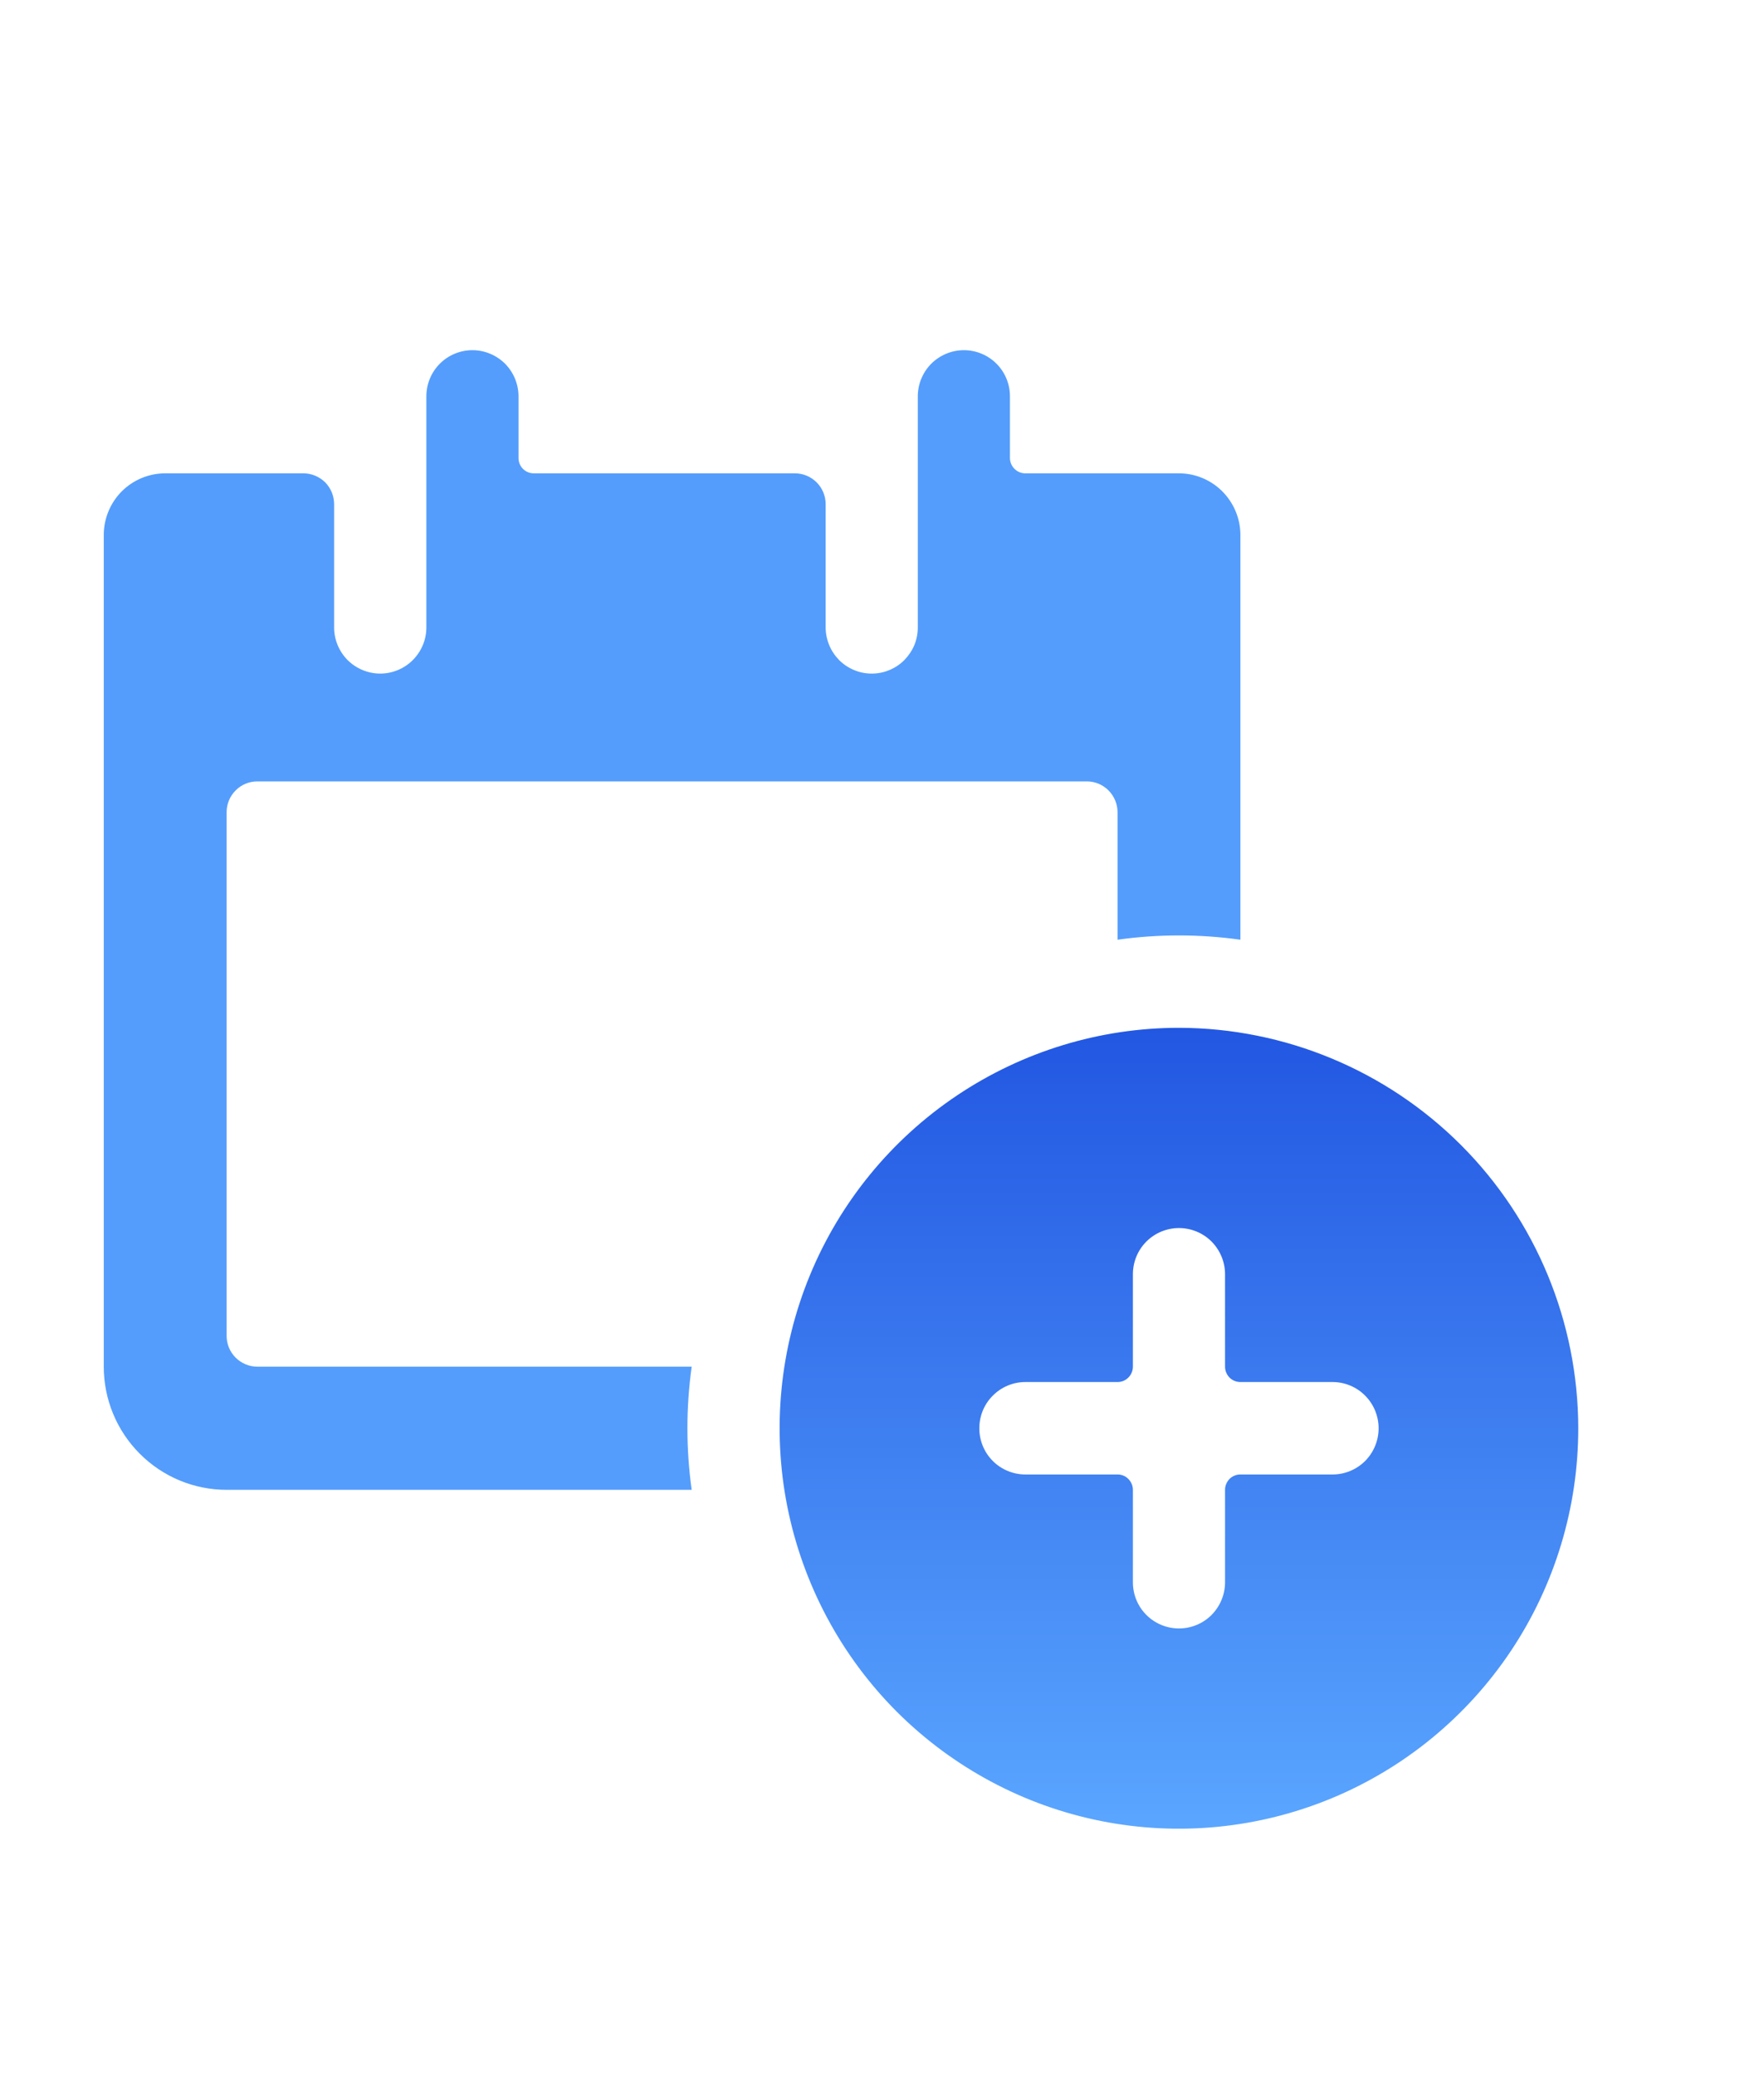 <svg width="17" height="20" viewBox="0 0 17 20" fill="none" xmlns="http://www.w3.org/2000/svg">
<g filter="url(#filter0_d)">
<path d="M6.666 12.672H2.48C2.402 12.672 2.326 12.64 2.271 12.585C2.215 12.529 2.184 12.454 2.184 12.375V7.328C2.184 7.249 2.215 7.174 2.271 7.118C2.326 7.062 2.402 7.031 2.48 7.031H10.474C10.552 7.031 10.627 7.062 10.683 7.118C10.738 7.174 10.77 7.249 10.77 7.328V8.557C11.162 8.502 11.561 8.502 11.954 8.557V4.656C11.954 4.499 11.891 4.348 11.78 4.236C11.669 4.125 11.519 4.062 11.362 4.062H9.881C9.842 4.062 9.805 4.047 9.777 4.019C9.749 3.991 9.733 3.953 9.733 3.914V3.32C9.733 3.202 9.687 3.089 9.603 3.005C9.52 2.922 9.407 2.875 9.289 2.875C9.172 2.875 9.059 2.922 8.975 3.005C8.892 3.089 8.845 3.202 8.845 3.32V5.547C8.845 5.605 8.834 5.663 8.812 5.717C8.789 5.771 8.756 5.82 8.715 5.862C8.674 5.903 8.625 5.936 8.571 5.958C8.517 5.981 8.46 5.992 8.401 5.992C8.343 5.992 8.285 5.981 8.231 5.958C8.177 5.936 8.128 5.903 8.087 5.862C8.046 5.82 8.013 5.771 7.991 5.717C7.969 5.663 7.957 5.605 7.957 5.547V4.359C7.957 4.281 7.926 4.205 7.87 4.149C7.815 4.094 7.74 4.062 7.661 4.062H5.145C5.105 4.062 5.068 4.047 5.04 4.019C5.012 3.991 4.997 3.953 4.997 3.914V3.32C4.997 3.202 4.95 3.089 4.867 3.005C4.783 2.922 4.67 2.875 4.553 2.875C4.435 2.875 4.322 2.922 4.239 3.005C4.155 3.089 4.109 3.202 4.109 3.32V5.547C4.109 5.665 4.062 5.778 3.978 5.862C3.895 5.945 3.782 5.992 3.664 5.992C3.547 5.992 3.434 5.945 3.35 5.862C3.267 5.778 3.22 5.665 3.22 5.547V4.359C3.22 4.281 3.189 4.205 3.134 4.149C3.078 4.094 3.003 4.062 2.924 4.062H1.592C1.435 4.062 1.284 4.125 1.173 4.236C1.062 4.348 1 4.499 1 4.656L1 12.672C1 12.987 1.125 13.289 1.347 13.511C1.569 13.734 1.87 13.859 2.184 13.859H6.666C6.611 13.465 6.611 13.066 6.666 12.672Z" fill="#549DFC"/>
<path d="M11.362 9.406C10.601 9.406 9.857 9.633 9.224 10.057C8.591 10.481 8.097 11.084 7.806 11.789C7.515 12.494 7.439 13.27 7.587 14.018C7.736 14.767 8.102 15.455 8.64 15.995C9.179 16.534 9.864 16.902 10.611 17.051C11.358 17.2 12.131 17.123 12.835 16.831C13.538 16.539 14.139 16.044 14.562 15.41C14.985 14.775 15.21 14.029 15.21 13.266C15.209 12.242 14.803 11.261 14.082 10.538C13.36 9.815 12.382 9.408 11.362 9.406ZM11.806 14.75C11.806 14.868 11.759 14.981 11.676 15.065C11.593 15.148 11.48 15.195 11.362 15.195C11.244 15.195 11.131 15.148 11.048 15.065C10.964 14.981 10.918 14.868 10.918 14.75V13.859C10.918 13.82 10.902 13.782 10.874 13.754C10.847 13.726 10.809 13.711 10.77 13.711H9.882C9.764 13.711 9.651 13.664 9.568 13.581C9.484 13.497 9.438 13.384 9.438 13.266C9.438 13.148 9.484 13.034 9.568 12.951C9.651 12.867 9.764 12.82 9.882 12.82H10.77C10.809 12.82 10.847 12.805 10.874 12.777C10.902 12.749 10.918 12.711 10.918 12.672V11.781C10.918 11.663 10.964 11.55 11.048 11.466C11.131 11.383 11.244 11.336 11.362 11.336C11.48 11.336 11.593 11.383 11.676 11.466C11.759 11.55 11.806 11.663 11.806 11.781V12.672C11.806 12.711 11.822 12.749 11.849 12.777C11.877 12.805 11.915 12.82 11.954 12.82H12.842C12.96 12.82 13.073 12.867 13.156 12.951C13.239 13.034 13.286 13.148 13.286 13.266C13.286 13.384 13.239 13.497 13.156 13.581C13.073 13.664 12.96 13.711 12.842 13.711H11.954C11.915 13.711 11.877 13.726 11.849 13.754C11.822 13.782 11.806 13.82 11.806 13.859V14.75Z" fill="url(#paint0_linear)"/>
</g>
<defs>
<filter id="filter0_d" x="0" y="0" width="17" height="21" filterUnits="userSpaceOnUse" color-interpolation-filters="sRGB">
<feFlood flood-opacity="0" result="BackgroundImageFix"/>
<feColorMatrix in="SourceAlpha" type="matrix" values="0 0 0 0 0 0 0 0 0 0 0 0 0 0 0 0 0 0 127 0"/>
<feOffset dy="0.5"/>
<feGaussianBlur stdDeviation="0.5"/>
<feColorMatrix type="matrix" values="0 0 0 0 0 0 0 0 0 0 0 0 0 0 0 0 0 0 0.15 0"/>
<feBlend mode="normal" in2="BackgroundImageFix" result="effect1_dropShadow"/>
<feBlend mode="normal" in="SourceGraphic" in2="effect1_dropShadow" result="shape"/>
</filter>
<linearGradient id="paint0_linear" x1="11.362" y1="9.406" x2="11.362" y2="17.125" gradientUnits="userSpaceOnUse">
<stop stop-color="#2257E2"/>
<stop offset="1" stop-color="#5AA6FF"/>
</linearGradient>
</defs>
</svg>
